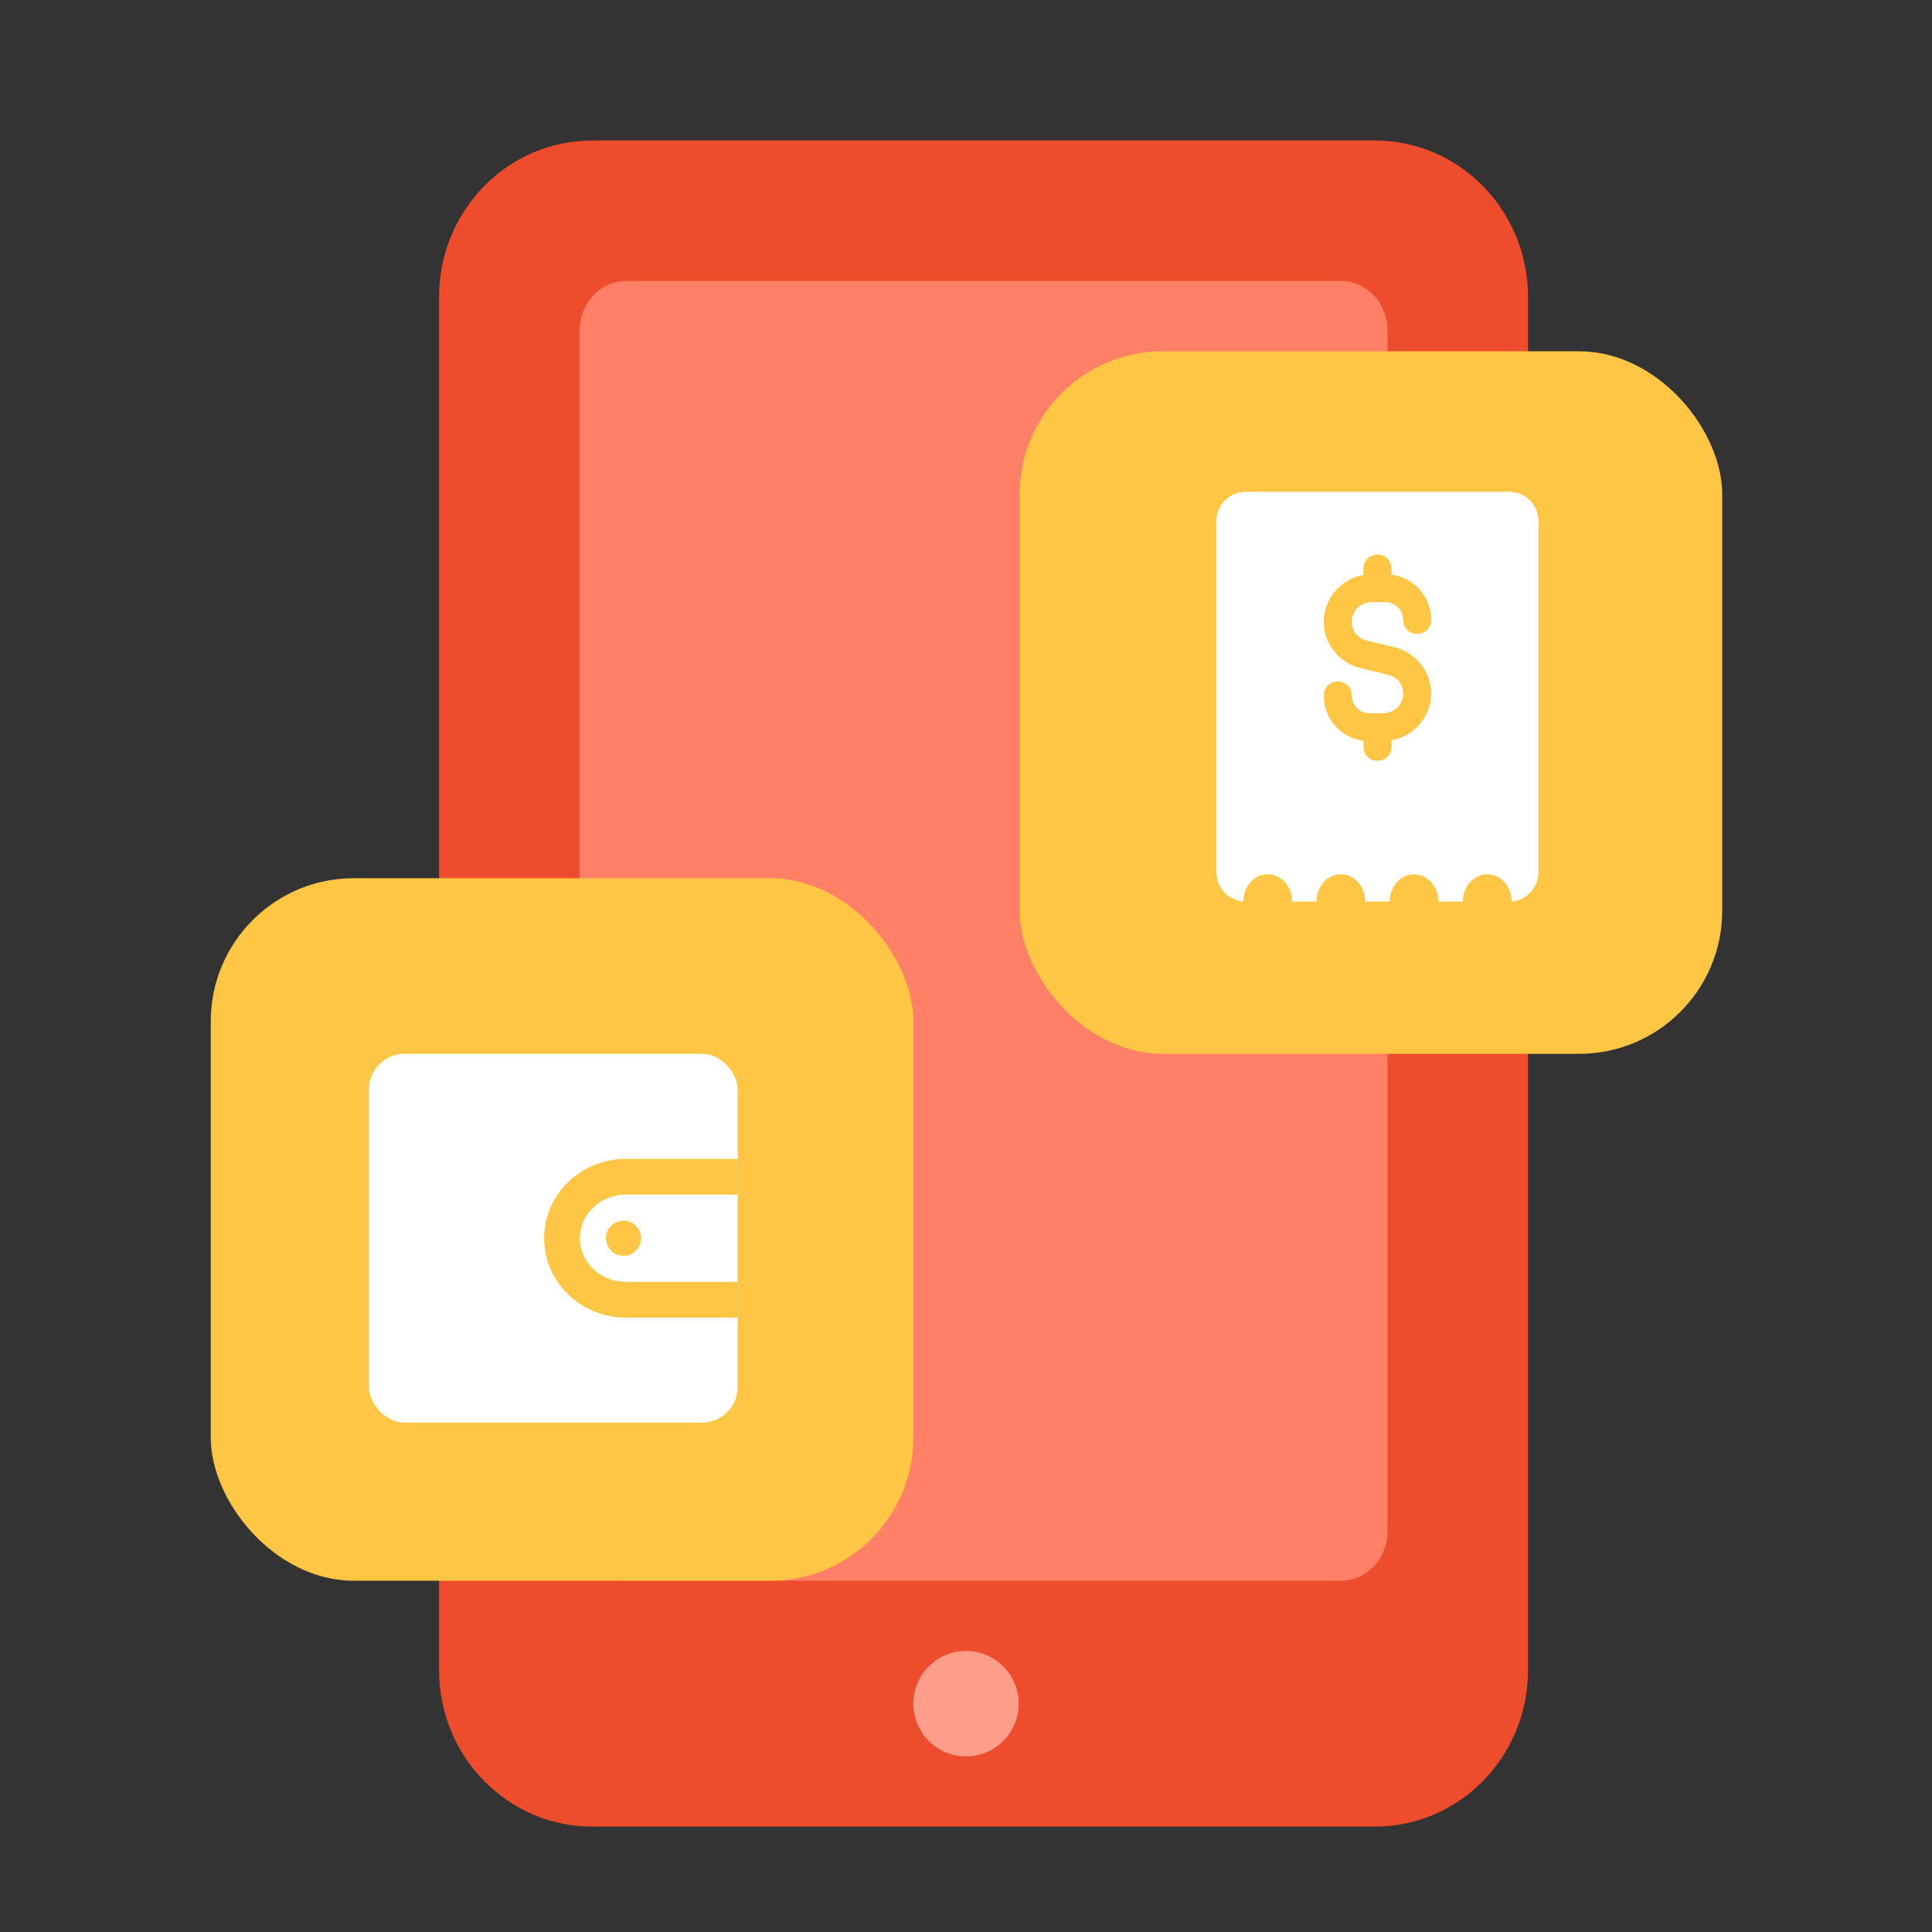 <svg width="108" height="108" viewBox="0 0 108 108" fill="none" xmlns="http://www.w3.org/2000/svg"><rect x="0" y="0" width="108" height="108" fill="#333333" stroke="none"/><path d="M24.545 16.6C24.545 11.77 28.378 7.854 33.106 7.854H76.858C81.586 7.854 85.418 11.77 85.418 16.6V93.364C85.418 98.194 81.586 102.109 76.858 102.109H33.106C28.378 102.109 24.545 98.194 24.545 93.364V16.6Z" fill="#EE4D2D"></path><path d="M56.946 95.237C56.946 96.863 55.627 98.182 54 98.182C52.373 98.182 51.055 96.863 51.055 95.237C51.055 93.61 52.373 92.291 54 92.291C55.627 92.291 56.946 93.61 56.946 95.237Z" fill="#FD9E8B"></path><path d="M32.4 18.468C32.4 16.944 33.566 15.709 35.005 15.709H74.958C76.397 15.709 77.564 16.944 77.564 18.468V85.605C77.564 87.128 76.397 88.364 74.958 88.364H35.005C33.566 88.364 32.4 87.128 32.4 85.605V18.468Z" fill="#FF8066"></path><rect x="57" y="19.637" width="39.273" height="39.273" rx="8" fill="#FFC645"></rect><rect x="11.782" y="49.091" width="39.273" height="39.273" rx="8" fill="#FFC645"></rect><rect x="20.618" y="58.909" width="20.618" height="20.618" rx="2" fill="white"></rect><path d="M41.236 65.782H34.988C33.017 65.782 31.418 67.32 31.418 69.218C31.418 71.116 33.017 72.654 34.988 72.654H41.236" stroke="#FFC645" stroke-width="2"></path><path fill-rule="evenodd" clip-rule="evenodd" d="M34.854 70.2C35.397 70.2 35.836 69.76 35.836 69.218C35.836 68.676 35.397 68.236 34.854 68.236C34.312 68.236 33.873 68.676 33.873 69.218C33.873 69.76 34.312 70.2 34.854 70.2Z" fill="#FFC645"></path><path fill-rule="evenodd" clip-rule="evenodd" d="M69.636 27.491C68.733 27.491 68 28.224 68 29.127V48.764C68 49.621 68.66 50.325 69.5 50.395C69.503 49.553 70.112 48.873 70.864 48.873C71.617 48.873 72.227 49.557 72.227 50.4H73.591C73.591 49.557 74.201 48.873 74.954 48.873C75.708 48.873 76.318 49.557 76.318 50.4H77.682C77.682 49.557 78.293 48.873 79.046 48.873C79.799 48.873 80.409 49.557 80.409 50.4H81.773C81.773 49.557 82.383 48.873 83.136 48.873C83.888 48.873 84.497 49.553 84.5 50.395C85.34 50.325 86 49.621 86 48.764V29.127C86 28.224 85.267 27.491 84.364 27.491H69.636ZM76.374 35.8L77.991 36.191C79.165 36.504 80 37.548 80 38.774C80 40.078 79.035 41.174 77.783 41.383V41.748C77.783 42.191 77.444 42.53 77 42.53C76.556 42.53 76.217 42.191 76.217 41.748V41.409C74.965 41.252 74 40.183 74 38.878C74 38.435 74.339 38.096 74.783 38.096C75.226 38.096 75.565 38.435 75.565 38.878C75.565 39.426 76.009 39.87 76.556 39.87H77.339C77.939 39.87 78.435 39.374 78.435 38.774C78.435 38.278 78.122 37.861 77.626 37.73L76.009 37.339C74.835 37.026 74 35.983 74 34.757C74 33.452 74.965 32.356 76.217 32.148V31.783C76.217 31.339 76.556 31 77 31C77.444 31 77.783 31.339 77.783 31.783V32.122C79.035 32.278 80 33.348 80 34.652C80 35.096 79.661 35.435 79.217 35.435C78.774 35.435 78.435 35.096 78.435 34.652C78.435 34.104 77.991 33.661 77.444 33.661H76.661C76.061 33.661 75.565 34.157 75.565 34.757C75.565 35.252 75.878 35.67 76.374 35.8Z" fill="white"></path></svg>